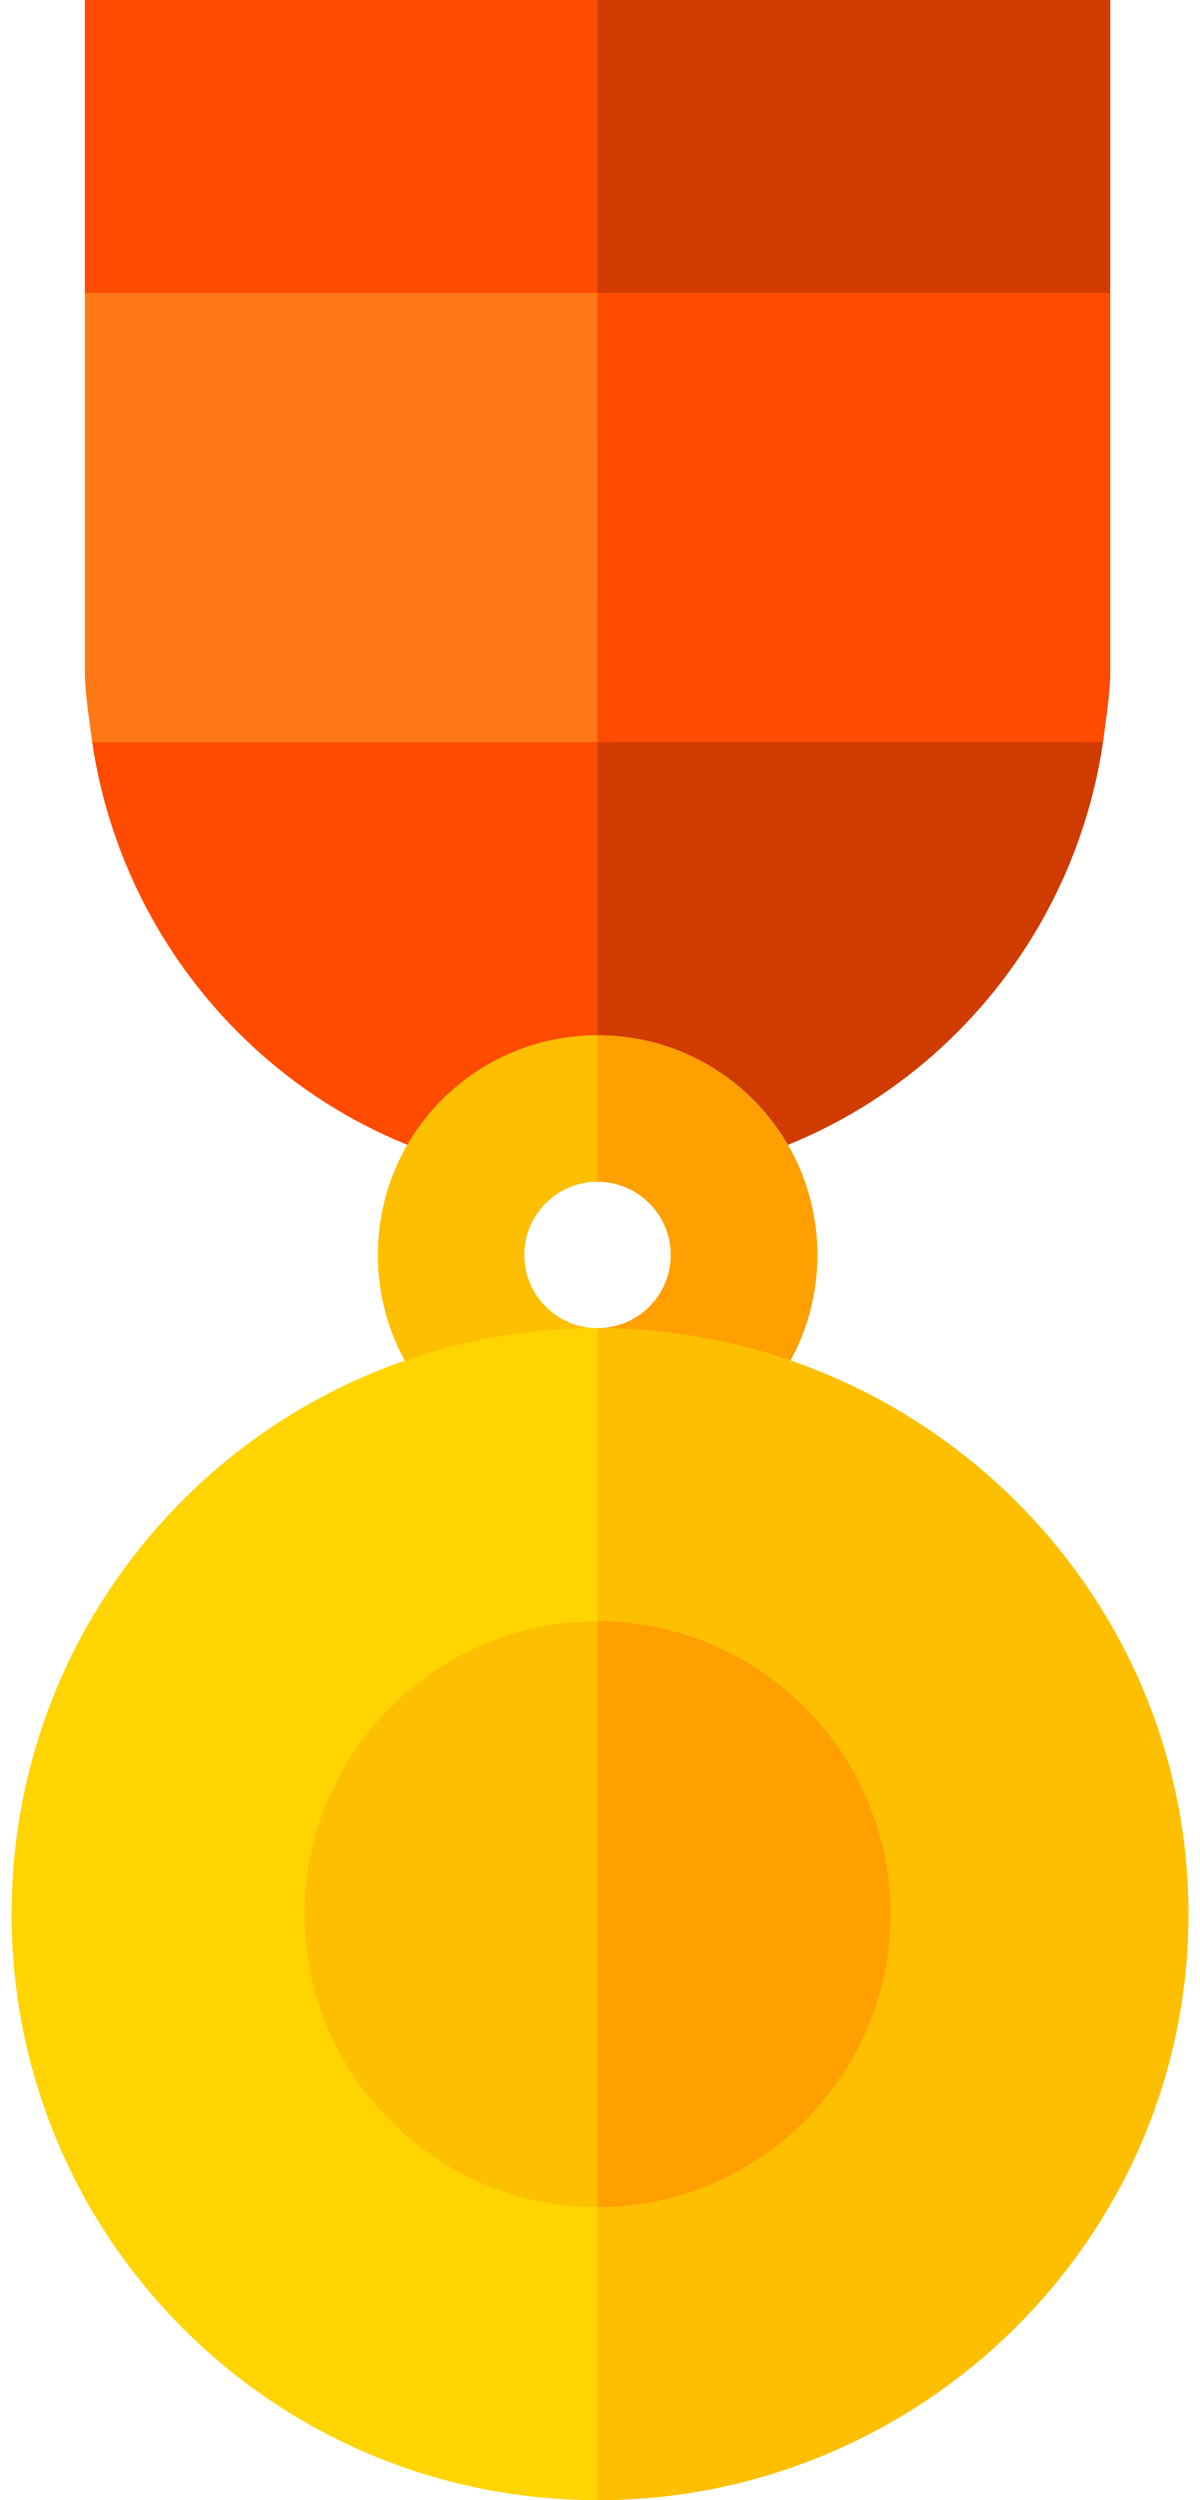 <svg width="24" height="50" viewBox="0 0 24 50" fill="none" xmlns="http://www.w3.org/2000/svg">
<path d="M22.059 14.844C21.326 19.795 17.108 23.633 11.951 23.633C6.795 23.633 2.576 19.795 1.844 14.844L11.951 11.914L22.059 14.844Z" fill="#FF4B00"/>
<path d="M22.205 0V5.859L11.951 8.789L1.697 5.859V0H22.205Z" fill="#FF4B00"/>
<path d="M22.205 5.859V13.379C22.205 13.877 22.117 14.375 22.059 14.844H1.844C1.785 14.375 1.697 13.877 1.697 13.379V5.859H22.205Z" fill="#FF7816"/>
<path d="M11.951 23.633V11.914L22.059 14.844C21.326 19.795 17.108 23.633 11.951 23.633Z" fill="#D03B00"/>
<path d="M11.951 20.703C9.519 20.703 7.557 22.666 7.557 25.098C7.557 27.529 9.519 29.492 11.951 29.492C14.383 29.492 16.346 27.529 16.346 25.098C16.346 22.666 14.383 20.703 11.951 20.703ZM11.951 26.562C11.144 26.562 10.486 25.905 10.486 25.098C10.486 24.29 11.144 23.633 11.951 23.633C12.759 23.633 13.416 24.29 13.416 25.098C13.416 25.905 12.759 26.562 11.951 26.562Z" fill="#FDBF00"/>
<path d="M11.951 20.703V23.633C12.759 23.633 13.416 24.29 13.416 25.098C13.416 25.905 12.759 26.562 11.951 26.562V29.492C14.383 29.492 16.346 27.529 16.346 25.098C16.346 22.666 14.383 20.703 11.951 20.703Z" fill="#FF9F00"/>
<path d="M22.205 5.859L11.951 8.789V0H22.205V5.859Z" fill="#D03B00"/>
<path d="M22.205 5.859V13.379C22.205 13.877 22.117 14.375 22.059 14.844H11.951V5.859H22.205Z" fill="#FF4B00"/>
<path d="M11.951 26.562C5.476 26.562 0.232 31.807 0.232 38.281C0.232 44.756 5.476 50 11.951 50C18.426 50 23.768 44.756 23.768 38.281C23.768 31.807 18.426 26.562 11.951 26.562Z" fill="#FFD400"/>
<path d="M23.768 38.281C23.768 44.756 18.426 50 11.951 50V26.562C18.426 26.562 23.768 31.807 23.768 38.281Z" fill="#FDBF00"/>
<path d="M11.951 32.422C8.729 32.422 6.092 35.059 6.092 38.281C6.092 41.504 8.729 44.141 11.951 44.141C15.174 44.141 17.811 41.504 17.811 38.281C17.811 35.059 15.174 32.422 11.951 32.422Z" fill="#FDBF00"/>
<path d="M17.811 38.281C17.811 41.504 15.174 44.141 11.951 44.141V32.422C15.174 32.422 17.811 35.059 17.811 38.281Z" fill="#FF9F00"/>
</svg>
